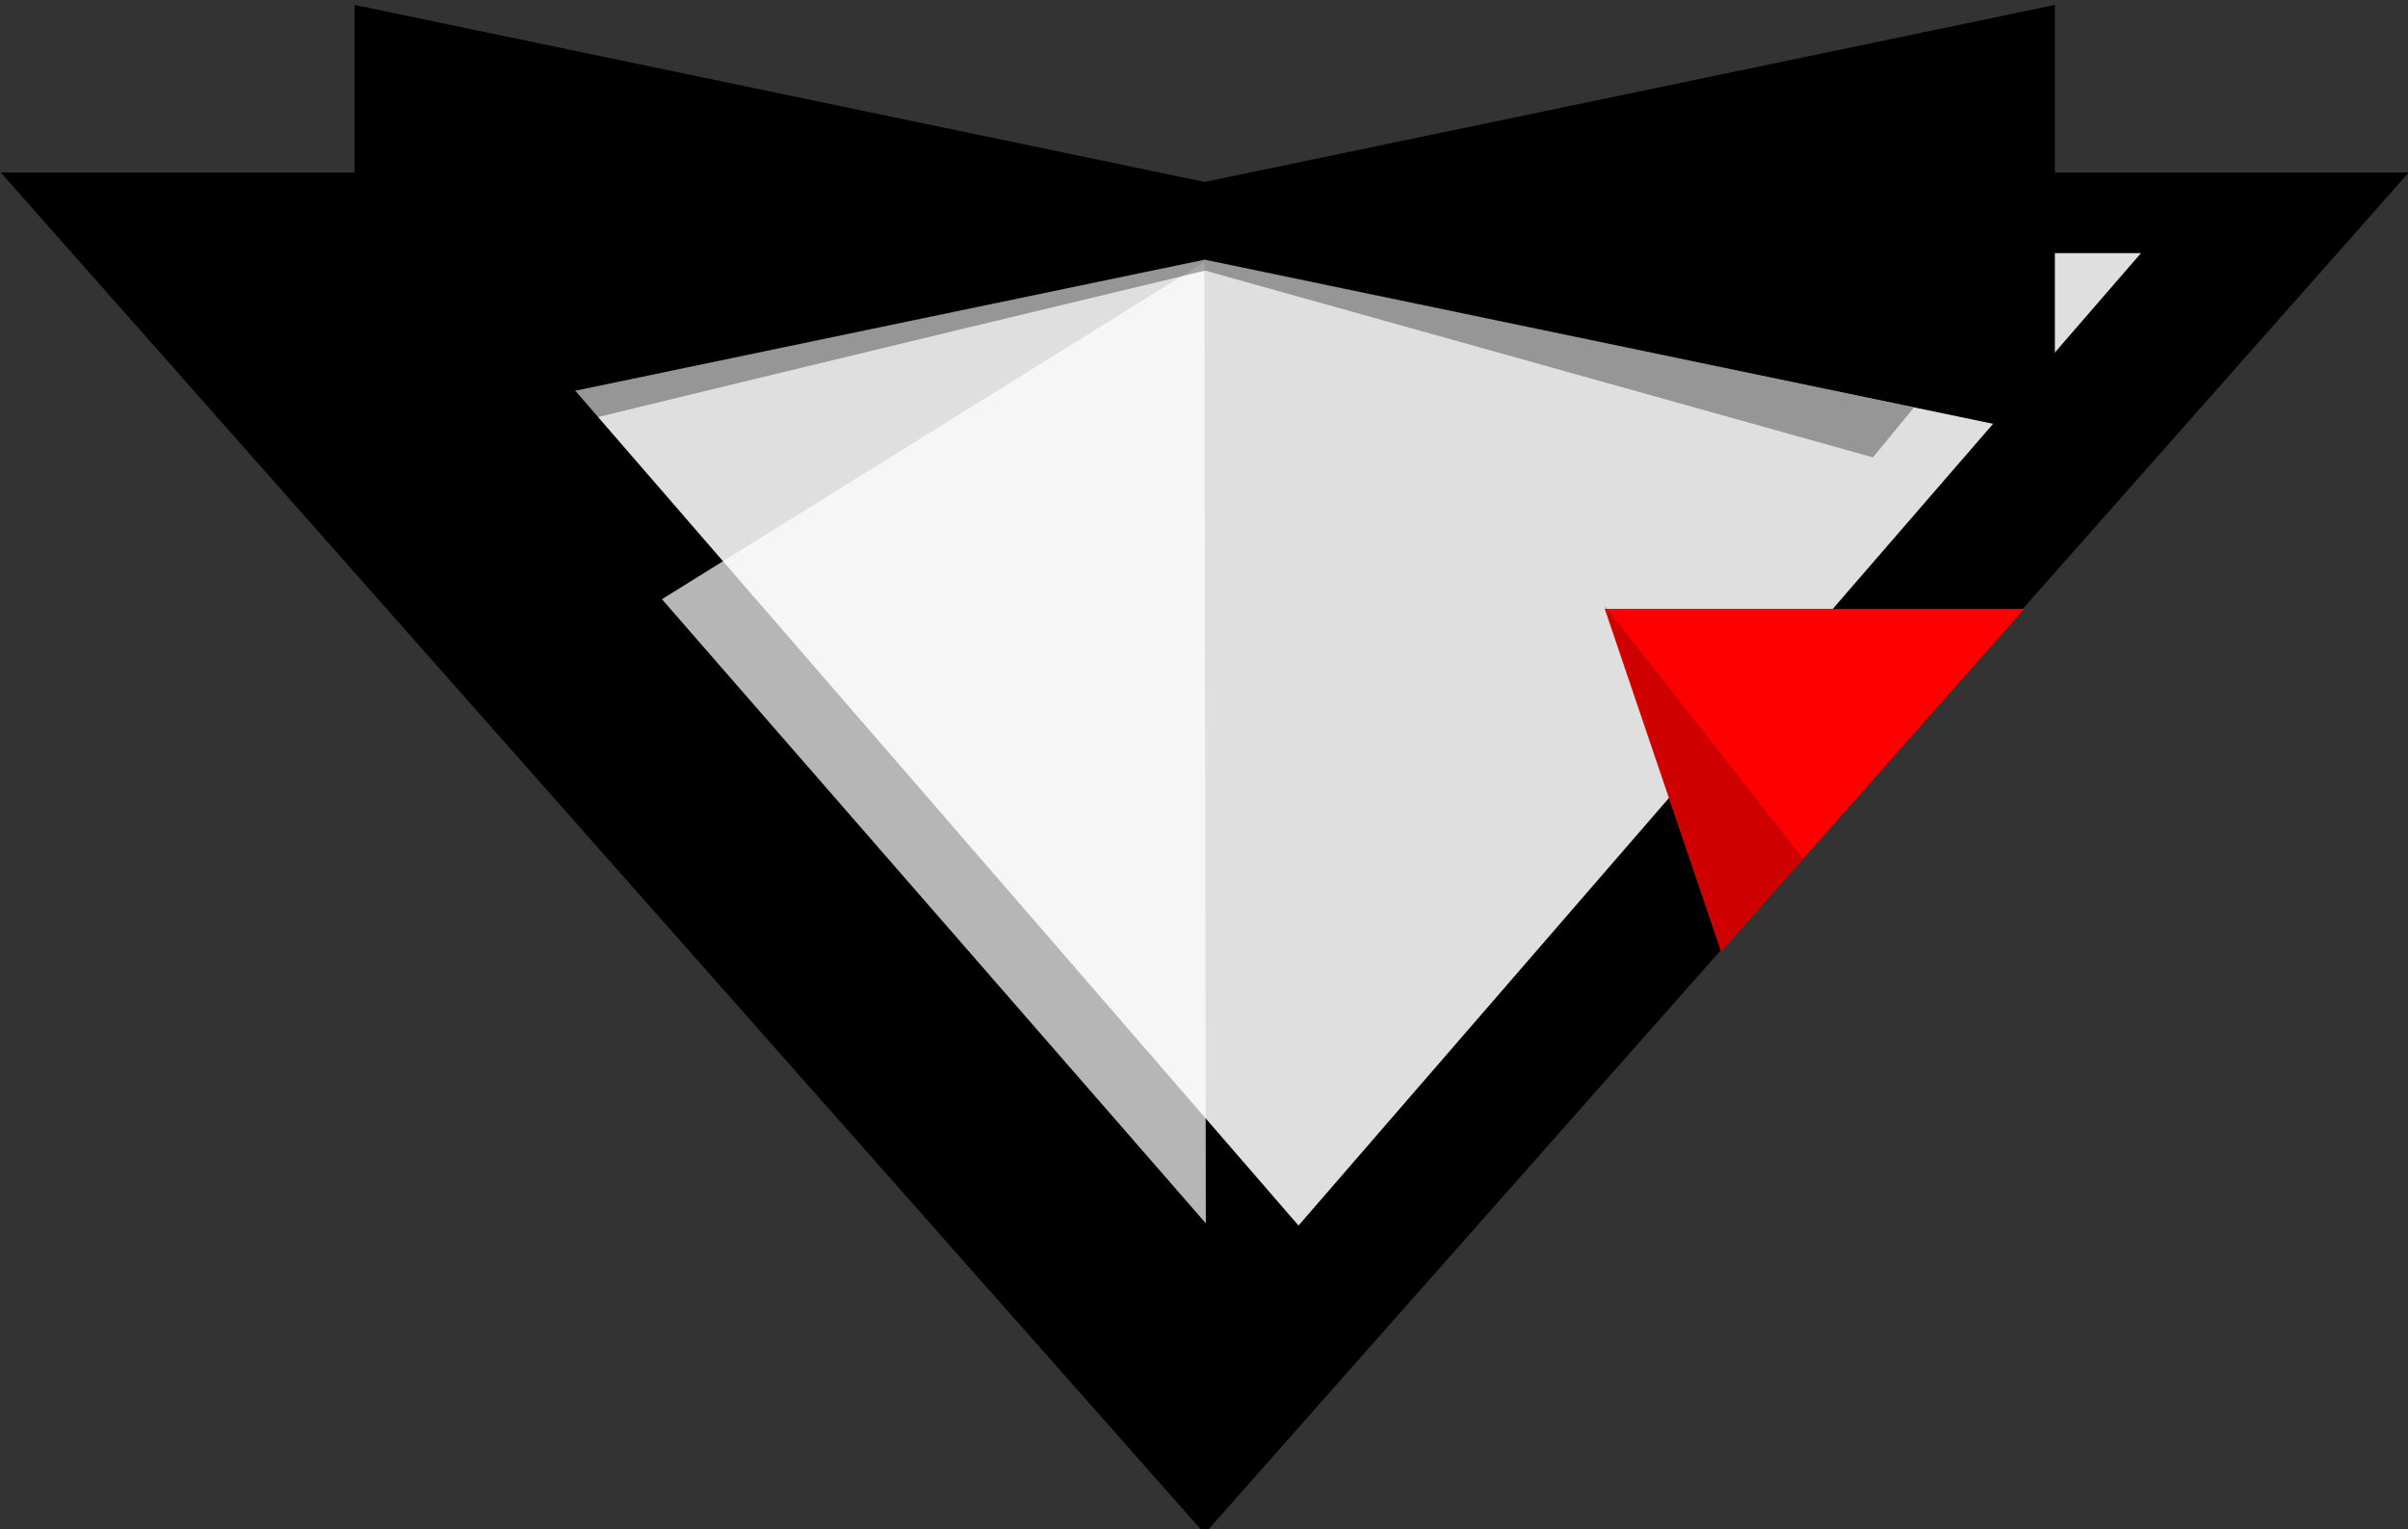 <?xml version="1.0" encoding="UTF-8" standalone="no"?>
<!-- Created with Inkscape (http://www.inkscape.org/) -->

<svg
   xmlns:dc="http://purl.org/dc/elements/1.1/"
   xmlns:cc="http://creativecommons.org/ns#"
   xmlns:rdf="http://www.w3.org/1999/02/22-rdf-syntax-ns#"
   xmlns:svg="http://www.w3.org/2000/svg"
   xmlns="http://www.w3.org/2000/svg"
   xmlns:sodipodi="http://sodipodi.sourceforge.net/DTD/sodipodi-0.dtd"
   xmlns:inkscape="http://www.inkscape.org/namespaces/inkscape"
   width="231.402"
   height="146.916"
   id="svg2"
   version="1.1"
   inkscape:version="0.48.4 r9939"
   sodipodi:docname="logo.svg">
  <rect width="100%" height="100%" fill="#333333" stroke="none"/>
  <defs
     id="defs4" />
  <sodipodi:namedview
     id="base"
     pagecolor="#ffffff"
     bordercolor="#666666"
     borderopacity="1.0"
     inkscape:pageopacity="0.0"
     inkscape:pageshadow="2"
     inkscape:zoom="1"
     inkscape:cx="-163.6963"
     inkscape:cy="54.497334"
     inkscape:document-units="px"
     inkscape:current-layer="layer1"
     showgrid="false"
     fit-margin-top="0"
     fit-margin-left="0"
     fit-margin-right="0"
     fit-margin-bottom="0"
     inkscape:window-width="1920"
     inkscape:window-height="1151"
     inkscape:window-x="0"
     inkscape:window-y="25"
     inkscape:window-maximized="1" />
  <g
     inkscape:label="Capa 1"
     inkscape:groupmode="layer"
     id="layer1"
     transform="translate(-291.442,-439.943)">
    <g
       transform="matrix(1.368,0,0,1.318,-30299.49,1996.84)"
       id="g3821">
      <path
         style="fill:#000000;fill-opacity:1;fill-rule:nonzero;stroke:none"
         d="m 22361.845,-1168.684 84.571,99.222 84.583,-99.222 -36.68,0 -3.341,2.535 -27.476,10e-5 0,1.6 -34.172,0 0,-1.601 -25.938,0 -3.521,-2.535 z"
         id="path3823"
         inkscape:connector-curvature="0"
         sodipodi:nodetypes="cccccccccccc" />
      <path
         sodipodi:type="star"
         style="fill:#dfdfdf;fill-opacity:1;fill-rule:nonzero;stroke:none"
         id="path3825"
         sodipodi:sides="3"
         sodipodi:cx="15934.768"
         sodipodi:cy="-364.0466"
         sodipodi:r1="175.66318"
         sodipodi:r2="87.831589"
         sodipodi:arg1="0.52359878"
         sodipodi:arg2="1.5707963"
         inkscape:flatsided="true"
         inkscape:rounded="0"
         inkscape:randomized="0"
         d="m 16086.896,-276.215 -304.257,0 152.129,-263.495 z"
         inkscape:transform-center-y="11.800305"
         transform="matrix(-0.389,0,0,-0.269,28651.634,-1237.106)"
         inkscape:transform-center-x="0.00050321141" />
      <path
         style="fill:#000000;fill-opacity:1;fill-rule:nonzero;stroke:none"
         d="m 22386.702,-1180.898 0,15.742 0,15.73 36.419,-7.871 23.3,-5.031 23.3,5.031 36.418,7.871 0,-15.73 0,-15.742 -36.418,7.871 -23.3,5.031 -23.3,-5.031 -36.419,-7.871 z"
         id="path3827"
         inkscape:connector-curvature="0" />
      <path
         sodipodi:nodetypes="cccc"
         inkscape:connector-curvature="0"
         id="path3829"
         d="m 22446.498,-1092.085 -38.208,-45.495 38.107,-24.578 z"
         inkscape:transform-center-y="7.2976838"
         inkscape:transform-center-x="2.9109873e-05"
         style="opacity:0.714;fill:#ffffff;fill-opacity:1;fill-rule:nonzero;stroke:none" />
      <path
         sodipodi:nodetypes="ccccccccc"
         inkscape:connector-curvature="0"
         id="path3831"
         d="m 22446.455,-1162.35 -23.3,5.031 -26.649,5.717 1.793,2.142 c 17.197,-4.384 48.156,-12.071 48.156,-12.071 l 46.907,13.613 2.872,-3.63 -26.491,-5.77 z"
         style="opacity:0.33;fill:#000000;fill-opacity:1;fill-rule:nonzero;stroke:none" />
      <path
         inkscape:connector-curvature="0"
         id="path3833"
         d="m 22474.514,-1136.878 8.173,24.985 21.301,-24.985 -29.474,0 z"
         style="fill:#ff0000;fill-opacity:1;fill-rule:nonzero;stroke:none" />
      <path
         style="opacity:0.486;fill:#000000;fill-opacity:0.396;stroke:none"
         d="m 22474.514,-1137.111 13.927,18.426 -5.76,6.809 z"
         id="path3835"
         inkscape:connector-curvature="0"
         sodipodi:nodetypes="cccc" />
    </g>
  </g>
</svg>

